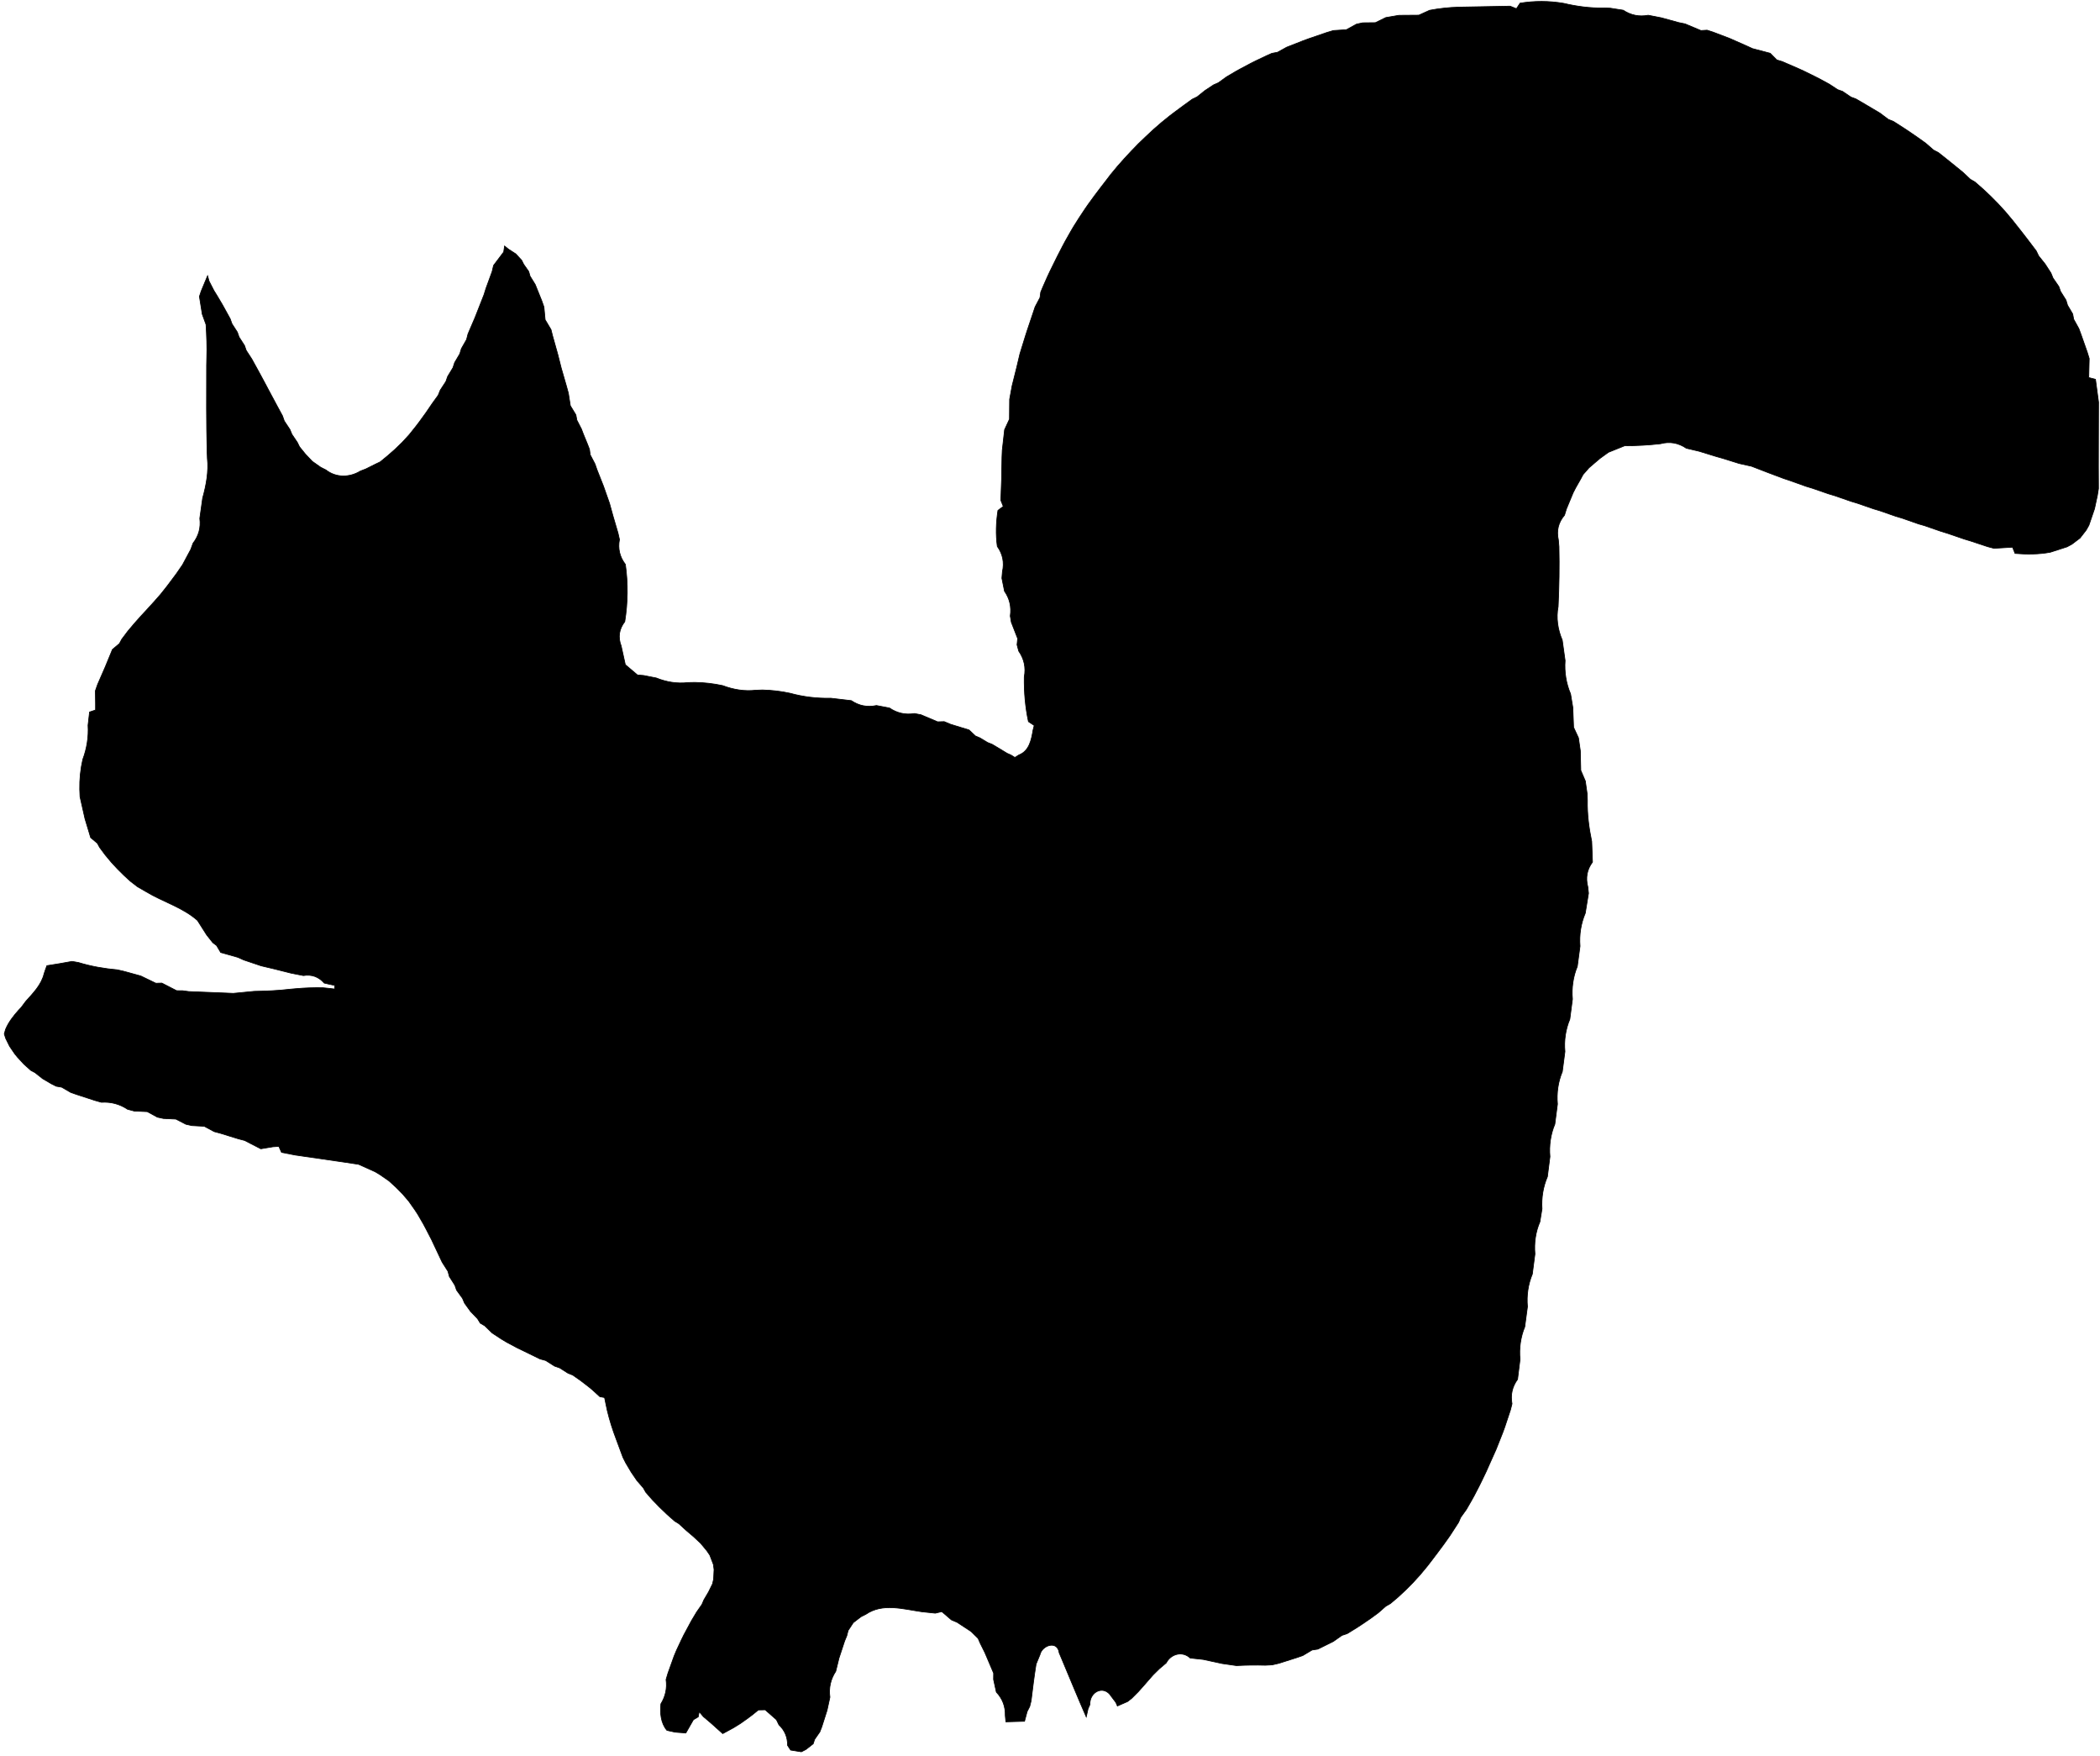 <svg width="738" height="617" xmlns="http://www.w3.org/2000/svg" xmlns:xlink="http://www.w3.org/1999/xlink" xml:space="preserve" overflow="hidden"><defs><clipPath id="clip0"><rect x="1847" y="878" width="738" height="617"/></clipPath></defs><g clip-path="url(#clip0)" transform="translate(-1847 -878)"><path d="M2381.19 879.106C2386.2 878.289 2391.39 878.289 2396.45 879.159 2401.06 880.24 2405.83 880.899 2410.63 880.794L2412.89 880.873C2414.03 881.057 2416.29 881.4 2417.45 881.584 2420.12 883.35 2423.04 883.957 2426.23 883.35 2427.39 883.587 2429.68 884.036 2430.82 884.246 2432.35 884.668 2435.43 885.512 2436.98 885.933L2439.17 886.382C2440.57 886.988 2443.36 888.147 2444.76 888.727L2446.92 888.596 2449.03 889.281C2450.5 889.861 2453.43 890.968 2454.91 891.522 2456.36 892.181 2459.31 893.472 2460.76 894.104L2462.89 895.08C2464.45 895.502 2467.56 896.319 2469.11 896.714 2469.69 897.294 2470.85 898.48 2471.43 899.06L2473.36 899.64C2474.81 900.272 2477.68 901.511 2479.13 902.144L2481.13 903.066C2482.03 903.515 2483.87 904.411 2484.77 904.859L2486.59 905.782C2487.4 906.229 2489.06 907.126 2489.88 907.574 2490.62 908.048 2492.07 909.024 2492.81 909.498L2494.52 910.104 2497.47 912.107 2499.24 912.766C2500.08 913.241 2501.74 914.216 2502.58 914.717L2504.32 915.745C2505.17 916.22 2506.83 917.221 2507.65 917.722L2510.6 919.936 2512.42 920.674C2513.26 921.201 2514.92 922.256 2515.76 922.809L2517.48 923.943C2518.29 924.496 2519.9 925.603 2520.72 926.157 2521.48 926.71 2523.01 927.817 2523.78 928.345 2524.43 928.951 2525.8 930.137 2526.49 930.717L2528.18 931.587C2528.91 932.167 2530.36 933.326 2531.1 933.906 2531.81 934.486 2533.26 935.646 2533.98 936.226L2536.82 938.545C2537.48 939.151 2538.8 940.39 2539.43 940.997L2541.06 941.946C2541.75 942.552 2543.15 943.791 2543.86 944.397 2544.52 945.029 2545.89 946.295 2546.55 946.927 2547.21 947.586 2548.52 948.93 2549.18 949.589 2549.82 950.275 2551.08 951.672 2551.74 952.384 2552.37 953.122 2553.61 954.624 2554.24 955.362L2555.53 956.996C2556.14 957.761 2557.35 959.316 2557.96 960.08 2558.54 960.845 2559.73 962.373 2560.31 963.138 2560.89 963.902 2562.02 965.405 2562.6 966.169L2563.44 967.909C2564 968.62 2565.15 970.044 2565.71 970.756 2566.24 971.547 2567.24 973.128 2567.76 973.919L2568.48 975.685C2568.98 976.423 2570 977.925 2570.53 978.663L2571.16 980.429C2571.64 981.193 2572.59 982.696 2573.06 983.46L2573.59 985.227C2574.04 985.991 2574.96 987.52 2575.41 988.31L2575.75 990.155C2576.2 990.999 2577.12 992.633 2577.57 993.45L2578.33 995.506C2578.89 997.061 2579.97 1000.17 2580.52 1001.73L2581.21 1003.97 2581.1 1008.5 2581.05 1010.66 2583.42 1011.29C2583.71 1013.3 2584.24 1017.33 2584.5 1019.33 2584.5 1029.38 2584.39 1039.58 2584.47 1049.67L2584.08 1052.1C2583.84 1053.26 2583.34 1055.6 2583.08 1056.76 2582.58 1058.21 2581.6 1061.11 2581.1 1062.56L2580.15 1064.25C2579.6 1064.96 2578.54 1066.36 2577.99 1067.04 2577.28 1067.6 2575.88 1068.65 2575.17 1069.18L2573.43 1070.13 2567.53 1072.03C2563.42 1072.79 2559.22 1072.79 2555.14 1072.45L2554.27 1070.26 2552.13 1070.39C2551.03 1070.44 2548.84 1070.58 2547.73 1070.65L2545.52 1070.07C2544.02 1069.57 2540.99 1068.57 2539.48 1068.07L2537.3 1067.41C2535.82 1066.91 2532.84 1065.88 2531.37 1065.38L2529.2 1064.72C2527.76 1064.22 2524.83 1063.22 2523.35 1062.69L2521.25 1062.09C2519.8 1061.56 2516.9 1060.56 2515.45 1060.06L2513.31 1059.43C2511.86 1058.93 2508.96 1057.92 2507.54 1057.42L2505.41 1056.79C2503.96 1056.29 2501.08 1055.29 2499.63 1054.79L2497.5 1054.15C2496.07 1053.65 2493.18 1052.65 2491.73 1052.15L2489.62 1051.52C2488.17 1051.02 2485.27 1050.02 2483.82 1049.52L2481.71 1048.88C2480.26 1048.38 2477.39 1047.35 2475.97 1046.83L2473.88 1046.14C2472.46 1045.61 2469.64 1044.53 2468.22 1044.01 2466.79 1043.48 2463.97 1042.37 2462.55 1041.82 2461.44 1041.58 2459.25 1041.08 2458.17 1040.84 2456.7 1040.37 2453.75 1039.47 2452.27 1039L2450.11 1038.39C2448.61 1037.94 2445.63 1037.02 2444.13 1036.55 2442.99 1036.28 2440.73 1035.76 2439.62 1035.49 2436.8 1033.57 2433.77 1033.04 2430.53 1033.91 2426.34 1034.39 2422.15 1034.62 2417.95 1034.62 2416.53 1035.2 2413.66 1036.36 2412.24 1036.92 2411.5 1037.47 2410 1038.55 2409.26 1039.08L2407.89 1040.24C2407.28 1040.76 2406.02 1041.84 2405.41 1042.37 2404.88 1042.95 2403.85 1044.14 2403.33 1044.74L2402.54 1046.22C2402.09 1047.01 2401.19 1048.57 2400.77 1049.33L2399.85 1051.12C2399.24 1052.55 2398.06 1055.42 2397.48 1056.84L2396.82 1059C2394.66 1061.53 2393.94 1064.41 2394.66 1067.68L2394.87 1070.07C2395.02 1077.06 2394.92 1084.07 2394.58 1091.11 2393.81 1095.12 2394.44 1099.18 2396.03 1102.92 2396.26 1104.71 2396.76 1108.3 2397.03 1110.09 2396.74 1114.09 2397.37 1118.1 2398.95 1121.82 2399.14 1123 2399.56 1125.4 2399.74 1126.59 2399.82 1128.33 2399.93 1131.81 2400.01 1133.55 2400.43 1134.47 2401.3 1136.31 2401.72 1137.24 2401.88 1138.37 2402.22 1140.66 2402.38 1141.8 2402.43 1143.51 2402.51 1146.96 2402.54 1148.68 2402.93 1149.63 2403.72 1151.47 2404.14 1152.42L2404.78 1156.95 2404.86 1159.25C2404.75 1164.07 2405.38 1168.89 2406.38 1173.64 2406.44 1175.46 2406.57 1179.09 2406.65 1180.89 2404.7 1183.52 2404.17 1186.42 2405.01 1189.61L2405.25 1191.85C2404.96 1193.59 2404.41 1197.1 2404.12 1198.84 2402.56 1202.5 2401.96 1206.45 2402.27 1210.43 2402.04 1212.2 2401.56 1215.79 2401.32 1217.55 2399.82 1221.19 2399.27 1225.12 2399.61 1229.04 2399.37 1230.78 2398.93 1234.32 2398.69 1236.08 2397.19 1239.67 2396.61 1243.57 2396.97 1247.47 2396.74 1249.23 2396.29 1252.74 2396.05 1254.51 2394.55 1258.12 2394 1262.02 2394.34 1265.92 2394.1 1267.69 2393.65 1271.22 2393.42 1272.98 2391.91 1276.57 2391.36 1280.5 2391.7 1284.4 2391.49 1286.16 2391.02 1289.7 2390.81 1291.43 2389.28 1294.99 2388.67 1298.84 2388.91 1302.72 2388.73 1303.88 2388.36 1306.14 2388.17 1307.28 2386.64 1310.83 2386.09 1314.71 2386.43 1318.58 2386.2 1320.35 2385.75 1323.88 2385.51 1325.65 2384.01 1329.26 2383.45 1333.16 2383.8 1337.09 2383.56 1338.85 2383.09 1342.41 2382.85 1344.18 2381.37 1347.79 2380.82 1351.72 2381.19 1355.62 2380.98 1357.38 2380.53 1360.89 2380.32 1362.63 2378.45 1365.19 2377.79 1368.06 2378.37 1371.22L2377.81 1373.41C2377.31 1374.89 2376.34 1377.84 2375.84 1379.34L2375.07 1381.45C2374.49 1382.93 2373.33 1385.83 2372.75 1387.3 2372.12 1388.72 2370.86 1391.57 2370.2 1392.99L2369.35 1394.92C2368.93 1395.82 2368.06 1397.58 2367.64 1398.48L2366.77 1400.24C2366.35 1401.09 2365.45 1402.75 2365.03 1403.59L2364.11 1405.25C2363.66 1406.04 2362.76 1407.57 2362.32 1408.36 2361.82 1409.05 2360.81 1410.44 2360.31 1411.16L2359.6 1412.84C2359.1 1413.63 2358.07 1415.22 2357.57 1415.98L2356.49 1417.64C2355.94 1418.4 2354.86 1419.96 2354.3 1420.72 2353.75 1421.46 2352.62 1422.99 2352.06 1423.73 2351.48 1424.49 2350.32 1426.02 2349.74 1426.79L2348.51 1428.37C2347.9 1429.11 2346.69 1430.56 2346.08 1431.29 2345.45 1431.98 2344.21 1433.35 2343.58 1434.04 2342.94 1434.67 2341.65 1435.96 2341.02 1436.62 2340.36 1437.22 2339.02 1438.46 2338.36 1439.1 2337.67 1439.68 2336.3 1440.86 2335.59 1441.44L2334.01 1442.34 2331.37 1444.66C2330.64 1445.18 2329.16 1446.24 2328.45 1446.79 2327.66 1447.32 2326.1 1448.37 2325.34 1448.9L2323.68 1449.98 2320.41 1451.99 2318.59 1452.59C2317.83 1453.12 2316.32 1454.2 2315.56 1454.73 2314.22 1455.41 2311.5 1456.76 2310.13 1457.42L2308.1 1457.73C2307.28 1458.23 2305.65 1459.18 2304.83 1459.68L2302.78 1460.39C2301.2 1460.89 2298.03 1461.9 2296.45 1462.4L2294.08 1462.95 2291.66 1463.08C2288.26 1462.98 2284.88 1463.03 2281.53 1463.21 2280.27 1463.03 2277.74 1462.66 2276.47 1462.48 2274.81 1462.11 2271.52 1461.42 2269.86 1461.05 2268.7 1460.92 2266.41 1460.68 2265.27 1460.55 2262.53 1457.97 2258.47 1459.1 2256.84 1462.27 2256.23 1462.79 2254.99 1463.82 2254.39 1464.35 2253.83 1464.9 2252.73 1465.98 2252.2 1466.51 2251.67 1467.09 2250.67 1468.25 2250.17 1468.83L2249.12 1470.04C2248.62 1470.62 2247.56 1471.78 2247.03 1472.39L2244.71 1474.71 2243.26 1475.84C2242.37 1476.24 2240.58 1477 2239.68 1477.4L2239.15 1476.16C2238.76 1475.66 2237.97 1474.6 2237.57 1474.07 2234.96 1469.8 2229.85 1472.41 2230.03 1476.89L2229.38 1478.37C2229.22 1479.08 2228.9 1480.53 2228.74 1481.24 2225.71 1474.34 2222.92 1467.48 2220.02 1460.6L2219.23 1458.73C2218.65 1454.23 2213.22 1456.04 2212.48 1459.37 2212.14 1460.21 2211.45 1461.87 2211.11 1462.69 2210.42 1466.96 2209.9 1471.25 2209.37 1475.58L2208.87 1477.58 2207.97 1479.35C2207.74 1480.22 2207.26 1481.9 2207.05 1482.77 2205.39 1482.8 2202.12 1482.9 2200.49 1482.96L2200.28 1480.72C2200.36 1477.55 2199.3 1474.81 2197.14 1472.52 2196.9 1471.41 2196.4 1469.2 2196.17 1468.09L2196.19 1465.88C2195.61 1464.51 2194.45 1461.79 2193.87 1460.42L2193.08 1458.58C2192.66 1457.76 2191.84 1456.12 2191.45 1455.31L2190.74 1453.65C2190.13 1453.07 2188.92 1451.85 2188.31 1451.25 2187.07 1450.43 2184.62 1448.82 2183.38 1448.01L2181.35 1447.14C2180.51 1446.4 2178.82 1444.95 2177.98 1444.24L2175.69 1444.79C2174.53 1444.66 2172.16 1444.42 2170.97 1444.29 2164.3 1443.34 2157.21 1441.15 2151.31 1445.16L2149.59 1446.03C2148.94 1446.56 2147.57 1447.61 2146.88 1448.11 2146.41 1448.82 2145.51 1450.19 2145.06 1450.88L2144.59 1452.72 2143.82 1454.59C2143.32 1456.1 2142.35 1459.08 2141.85 1460.58 2141.56 1461.74 2141 1464.06 2140.71 1465.22 2138.89 1467.99 2138.21 1471.02 2138.66 1474.31 2138.39 1475.47 2137.89 1477.76 2137.66 1478.9 2137.18 1480.35 2136.26 1483.25 2135.81 1484.7L2135.12 1486.49C2134.68 1487.15 2133.73 1488.49 2133.28 1489.15L2132.78 1490.68C2132.12 1491.18 2130.85 1492.18 2130.22 1492.68L2128.62 1493.5C2127.69 1493.34 2125.79 1493.05 2124.85 1492.89L2123.77 1491.23C2123.79 1488.36 2122.79 1485.96 2120.73 1484.01L2119.86 1482.22C2118.86 1481.35 2116.89 1479.61 2115.91 1478.74 2115.31 1478.77 2114.12 1478.79 2113.51 1478.79 2112.99 1479.21 2111.93 1480.06 2111.4 1480.51 2110.88 1480.9 2109.8 1481.69 2109.27 1482.09 2108.72 1482.48 2107.61 1483.25 2107.06 1483.64 2106.48 1483.98 2105.32 1484.7 2104.74 1485.07 2104.13 1485.38 2102.89 1486.07 2102.28 1486.41L2100.99 1487.1C2100.07 1486.25 2098.2 1484.59 2097.25 1483.75L2096.12 1482.77C2095.64 1482.35 2094.67 1481.56 2094.19 1481.14 2093.82 1480.69 2093.09 1479.82 2092.72 1479.4L2092.38 1481.22 2090.69 1482.22C2090.03 1483.38 2088.69 1485.72 2088.03 1486.88 2087.42 1486.83 2086.18 1486.75 2085.55 1486.7L2084.23 1486.59C2083.52 1486.44 2082.1 1486.12 2081.38 1485.96 2079.2 1483.4 2078.93 1479.82 2079.25 1476.66 2080.88 1474.02 2081.49 1471.17 2081.07 1468.12L2081.73 1465.9C2082.25 1464.4 2083.33 1461.37 2083.89 1459.87L2084.73 1457.86C2085.15 1456.97 2086 1455.15 2086.42 1454.25L2087.31 1452.43C2087.76 1451.59 2088.66 1449.93 2089.11 1449.09L2090 1447.43C2090.45 1446.66 2091.37 1445.16 2091.82 1444.39 2092.3 1443.74 2093.22 1442.36 2093.69 1441.71L2094.35 1440.15C2094.77 1439.44 2095.62 1438.04 2096.01 1437.33 2096.38 1436.62 2097.07 1435.2 2097.41 1434.48L2097.78 1432.82C2097.83 1431.98 2097.91 1430.29 2097.94 1429.45L2097.7 1427.66C2097.38 1426.84 2096.78 1425.23 2096.46 1424.41L2095.43 1422.89C2094.88 1422.23 2093.77 1420.88 2093.22 1420.22 2092.59 1419.64 2091.35 1418.48 2090.71 1417.88 2090.06 1417.32 2088.76 1416.22 2088.1 1415.66 2087.5 1415.08 2086.23 1413.95 2085.6 1413.37L2084.07 1412.42C2083.39 1411.81 2082.04 1410.63 2081.36 1410.02 2080.73 1409.42 2079.43 1408.18 2078.78 1407.54 2078.14 1406.91 2076.9 1405.62 2076.3 1404.99 2075.72 1404.3 2074.53 1402.98 2073.95 1402.3L2073.08 1400.77C2072.53 1400.11 2071.4 1398.85 2070.84 1398.19 2070.34 1397.48 2069.34 1396 2068.84 1395.26 2068.34 1394.44 2067.36 1392.78 2066.89 1391.97L2065.91 1390.02C2065.31 1388.41 2064.15 1385.19 2063.54 1383.61 2062.28 1380.34 2061.25 1377.05 2060.43 1373.67L2059.93 1371.33 2059.46 1369.03 2057.8 1368.72C2057.16 1368.14 2055.87 1366.95 2055.24 1366.37L2053.84 1365.21C2053.16 1364.69 2051.76 1363.6 2051.07 1363.08 2050.36 1362.6 2048.97 1361.63 2048.28 1361.13L2046.62 1360.47C2045.88 1359.99 2044.41 1359.07 2043.67 1358.6L2041.9 1357.99C2041.11 1357.49 2039.56 1356.51 2038.77 1356.01L2036.76 1355.46C2035.26 1354.72 2032.31 1353.3 2030.83 1352.56L2028.75 1351.56C2027.83 1351.06 2025.96 1350.06 2025.01 1349.56L2023.19 1348.47C2022.37 1347.95 2020.76 1346.87 2019.95 1346.34 2019.32 1345.71 2018.02 1344.47 2017.39 1343.84L2015.78 1342.89 2014.81 1341.31C2014.2 1340.67 2012.99 1339.41 2012.36 1338.77 2011.83 1338.04 2010.78 1336.59 2010.25 1335.85L2009.54 1334.16C2009.01 1333.45 2007.98 1332 2007.45 1331.29L2006.85 1329.55C2006.37 1328.79 2005.4 1327.28 2004.92 1326.52L2004.42 1324.67C2003.92 1323.88 2002.9 1322.27 2002.39 1321.48 2001.71 1320.03 2000.34 1317.11 1999.65 1315.66L1998.68 1313.6C1998.18 1312.68 1997.23 1310.81 1996.75 1309.86L1995.75 1307.99C1995.25 1307.14 1994.28 1305.43 1993.78 1304.59L1992.7 1302.95C1992.19 1302.22 1991.17 1300.77 1990.64 1300.03 1990.09 1299.4 1989.01 1298.13 1988.45 1297.47 1987.87 1296.89 1986.74 1295.73 1986.16 1295.15 1985.53 1294.57 1984.29 1293.46 1983.66 1292.88 1982.92 1292.38 1981.39 1291.33 1980.65 1290.8L1978.88 1289.72C1977.41 1289.06 1974.48 1287.74 1973.03 1287.09 1971.82 1286.9 1969.37 1286.53 1968.16 1286.35 1963.78 1285.71 1955.08 1284.45 1950.71 1283.82 1949.52 1283.61 1947.13 1283.13 1945.94 1282.89L1944.99 1280.79 1942.91 1280.92C1941.83 1281.08 1939.72 1281.45 1938.66 1281.63 1937.24 1280.89 1934.4 1279.44 1932.97 1278.7L1930.68 1278.1C1929.12 1277.62 1925.99 1276.65 1924.43 1276.17L1922.27 1275.59C1921.4 1275.15 1919.66 1274.2 1918.79 1273.72 1917.71 1273.67 1915.55 1273.54 1914.44 1273.48L1912.33 1273.01C1911.44 1272.54 1909.7 1271.64 1908.8 1271.19 1907.72 1271.14 1905.53 1271.03 1904.43 1270.98L1902.29 1270.51C1901.4 1270.03 1899.66 1269.08 1898.76 1268.58 1897.63 1268.53 1895.33 1268.42 1894.18 1268.37L1891.86 1267.76C1889.06 1265.89 1885.98 1265.08 1882.63 1265.29L1880.31 1264.63C1878.73 1264.1 1875.57 1263.1 1873.99 1262.57L1871.93 1261.86C1871.11 1261.39 1869.51 1260.46 1868.69 1259.99L1866.76 1259.65 1865.03 1258.78C1864.26 1258.33 1862.71 1257.41 1861.94 1256.96 1861.28 1256.43 1859.99 1255.4 1859.33 1254.88L1857.83 1254.08C1857.22 1253.53 1856.01 1252.42 1855.41 1251.9 1854.85 1251.29 1853.74 1250.08 1853.19 1249.5L1852.14 1248.21C1851.72 1247.55 1850.82 1246.26 1850.37 1245.6 1850.03 1244.91 1849.34 1243.51 1849 1242.83L1848.5 1241.27 1848.95 1239.67C1850 1237.14 1851.72 1234.97 1853.51 1232.95L1854.48 1231.92C1854.85 1231.39 1855.64 1230.36 1856.04 1229.83 1858.65 1226.91 1861.57 1224.01 1862.5 1220.06L1862.97 1218.68 1863.47 1217.29C1866.42 1216.84 1869.37 1216.34 1872.33 1215.79L1874.57 1216.18C1878.99 1217.53 1883.58 1218.34 1888.22 1218.74L1890.43 1219.24C1891.94 1219.63 1894.97 1220.48 1896.47 1220.9 1897.79 1221.56 1900.45 1222.82 1901.77 1223.46L1903.87 1223.4C1905.17 1224.06 1907.78 1225.41 1909.07 1226.07L1911.2 1226.09 1913.34 1226.38C1917.26 1226.54 1925.06 1226.86 1928.99 1227.01 1930.84 1226.83 1934.53 1226.49 1936.37 1226.3 1940.54 1226.22 1944.7 1226.07 1948.86 1225.56L1951.21 1225.35C1954.27 1225.09 1957.35 1224.98 1960.44 1225.04L1962.52 1225.25 1964.57 1225.49 1964.63 1224.22 1962.78 1223.82 1960.94 1223.4C1958.96 1221.16 1956.53 1220.29 1953.61 1220.77 1952.53 1220.56 1950.39 1220.13 1949.31 1219.92 1947.81 1219.53 1944.78 1218.76 1943.25 1218.4 1942.14 1218.13 1939.9 1217.6 1938.77 1217.34 1937.24 1216.81 1934.18 1215.81 1932.66 1215.28L1930.55 1214.34C1929.04 1213.91 1926.07 1213.07 1924.56 1212.65 1924.2 1212.04 1923.46 1210.83 1923.11 1210.2L1921.8 1209.22C1921.27 1208.56 1920.19 1207.22 1919.66 1206.53 1918.84 1205.24 1917.21 1202.69 1916.39 1201.39 1911.18 1196.78 1904.27 1194.88 1898.44 1191.35 1897.68 1190.9 1896.13 1190.03 1895.36 1189.58 1894.73 1189.11 1893.46 1188.14 1892.83 1187.63 1892.25 1187.11 1891.12 1186.05 1890.54 1185.53 1889.98 1184.97 1888.85 1183.87 1888.3 1183.31 1887.77 1182.71 1886.66 1181.52 1886.11 1180.94L1884 1178.41C1883.5 1177.75 1882.53 1176.41 1882.02 1175.75L1881.21 1174.27C1880.63 1173.77 1879.44 1172.79 1878.86 1172.29 1878.36 1170.63 1877.36 1167.31 1876.86 1165.65 1876.41 1163.73 1875.54 1159.88 1875.12 1157.93L1875.01 1155.35C1874.94 1151.79 1875.3 1148.28 1876.09 1144.83 1877.54 1140.98 1878.18 1136.89 1877.94 1132.81L1878.47 1128.17 1880.58 1127.46 1880.58 1125.27C1880.58 1124.14 1880.55 1121.84 1880.52 1120.71L1881.29 1118.5C1881.95 1116.94 1883.29 1113.88 1883.98 1112.33 1884.61 1110.8 1885.87 1107.72 1886.51 1106.19 1887.14 1105.66 1888.35 1104.66 1888.96 1104.13L1889.8 1102.58C1890.33 1101.89 1891.38 1100.49 1891.91 1099.78 1892.46 1099.12 1893.6 1097.78 1894.15 1097.12 1894.73 1096.46 1895.89 1095.17 1896.47 1094.51 1897.07 1093.88 1898.23 1092.59 1898.84 1091.95 1899.42 1091.32 1900.58 1090.03 1901.16 1089.4 1901.74 1088.74 1902.9 1087.42 1903.48 1086.76 1904.03 1086.05 1905.14 1084.65 1905.69 1083.97L1906.83 1082.46C1907.38 1081.73 1908.46 1080.28 1909.01 1079.54 1909.54 1078.77 1910.62 1077.22 1911.15 1076.43 1911.89 1075.08 1913.34 1072.37 1914.05 1071.02L1914.84 1068.86C1916.84 1066.28 1917.63 1063.35 1917.21 1060.14 1917.47 1058.35 1917.98 1054.79 1918.21 1053.02 1919.48 1048.43 1920.37 1043.72 1919.87 1038.97L1919.77 1036.49C1919.53 1026.37 1919.58 1016.41 1919.61 1006.34L1919.66 1003.84C1919.79 999.882 1919.64 995.954 1919.4 992.027 1919.06 991.104 1918.4 989.286 1918.08 988.39 1917.82 986.834 1917.32 983.724 1917.08 982.169L1917.71 980.271C1918.27 978.927 1919.4 976.238 1919.95 974.894L1920.48 976.792C1920.9 977.609 1921.77 979.269 1922.19 980.113L1923.22 981.773C1923.69 982.591 1924.67 984.198 1925.14 985.015L1926.09 986.729C1926.54 987.546 1927.44 989.18 1927.89 989.997L1928.52 991.763C1928.99 992.502 1929.94 993.978 1930.42 994.715L1931.02 996.429C1931.5 997.167 1932.44 998.643 1932.92 999.381L1933.53 1001.12C1934 1001.89 1934.97 1003.39 1935.48 1004.13 1935.95 1005 1936.9 1006.68 1937.37 1007.55L1938.38 1009.4C1938.85 1010.32 1939.85 1012.14 1940.35 1013.06L1941.38 1015.01C1941.88 1015.93 1942.86 1017.78 1943.36 1018.7L1944.36 1020.57C1944.83 1021.47 1945.81 1023.21 1946.28 1024.11L1946.91 1025.92C1947.42 1026.66 1948.42 1028.16 1948.89 1028.9L1949.58 1030.59C1950.05 1031.3 1951.03 1032.72 1951.5 1033.44L1952.26 1034.99C1952.79 1035.65 1953.82 1036.94 1954.35 1037.57 1954.93 1038.21 1956.14 1039.47 1956.72 1040.08 1957.48 1040.61 1958.99 1041.66 1959.72 1042.19L1961.54 1043.11C1965.07 1045.9 1969.87 1045.83 1973.64 1043.51L1975.56 1042.77 1978.94 1041.08 1980.6 1040.29C1981.23 1039.76 1982.55 1038.68 1983.21 1038.15 1983.87 1037.57 1985.16 1036.44 1985.82 1035.86 1986.45 1035.26 1987.71 1034.02 1988.35 1033.41 1988.98 1032.72 1990.22 1031.38 1990.82 1030.72 1991.43 1029.96 1992.64 1028.45 1993.22 1027.72L1994.46 1026.08C1995.01 1025.29 1996.17 1023.71 1996.75 1022.92 1997.28 1022.13 1998.34 1020.57 1998.89 1019.78 1999.42 1019.04 2000.47 1017.59 2001 1016.86L2001.71 1015.09C2002.18 1014.33 2003.19 1012.8 2003.69 1012.06L2004.32 1010.27C2004.79 1009.5 2005.72 1007.95 2006.19 1007.18L2006.77 1005.39C2007.24 1004.63 2008.14 1003.07 2008.59 1002.31L2009.14 1000.49C2009.59 999.697 2010.51 998.116 2010.96 997.299L2011.46 995.348 2012.28 993.424C2012.67 992.475 2013.49 990.577 2013.91 989.628L2014.73 987.546C2015.31 986.044 2016.5 983.012 2017.1 981.51L2017.79 979.296C2018.31 977.82 2019.39 974.868 2019.95 973.391L2020.45 971.256C2021.34 970.07 2023.11 967.724 2024.01 966.538L2024.32 964.429 2025.64 965.51C2026.3 965.932 2027.59 966.775 2028.25 967.197 2028.78 967.75 2029.81 968.884 2030.33 969.438L2031.02 970.835C2031.47 971.494 2032.36 972.759 2032.81 973.391L2033.28 975.026C2033.73 975.764 2034.65 977.24 2035.1 977.978 2035.68 979.401 2036.84 982.274 2037.4 983.698L2038.16 985.859C2038.27 986.992 2038.48 989.233 2038.58 990.34 2039.08 991.21 2040.11 992.923 2040.64 993.793L2041.19 995.981C2041.64 997.615 2042.56 1000.83 2043.01 1002.47 2043.33 1003.65 2043.91 1006.05 2044.22 1007.26 2044.7 1008.92 2045.65 1012.22 2046.12 1013.85L2046.75 1016.15C2046.91 1017.25 2047.25 1019.44 2047.44 1020.55 2047.91 1021.34 2048.91 1022.95 2049.39 1023.76L2049.73 1025.61C2050.13 1026.4 2050.92 1027.98 2051.34 1028.74L2052.02 1030.54C2052.39 1031.41 2053.1 1033.15 2053.45 1034.02L2054.16 1035.86 2054.42 1037.79C2054.84 1038.6 2055.69 1040.21 2056.11 1041.03L2056.79 1043C2057.37 1044.45 2058.51 1047.38 2059.09 1048.83L2061.2 1054.84C2061.51 1055.95 2062.12 1058.19 2062.43 1059.29 2062.88 1060.8 2063.75 1063.83 2064.2 1065.33L2064.7 1067.54C2064.09 1070.76 2064.78 1073.69 2066.78 1076.3 2067.73 1083.02 2067.65 1089.71 2066.57 1096.41 2064.54 1099.04 2064.12 1101.89 2065.31 1104.97 2065.68 1106.61 2066.39 1109.9 2066.76 1111.54 2067.81 1112.43 2069.97 1114.25 2071.03 1115.15L2073.19 1115.33C2074.29 1115.54 2076.51 1115.99 2077.62 1116.2 2081.15 1117.63 2085 1118.28 2088.84 1117.81L2091.19 1117.76C2094.48 1117.81 2097.75 1118.18 2100.99 1118.89 2104.68 1120.29 2108.66 1120.97 2112.62 1120.5L2114.96 1120.42C2118.23 1120.5 2121.47 1120.87 2124.69 1121.58 2129.35 1122.87 2134.18 1123.42 2139.03 1123.32 2140.82 1123.53 2144.38 1123.95 2146.17 1124.16 2148.86 1125.98 2151.81 1126.56 2155.02 1125.88 2156.16 1126.11 2158.45 1126.54 2159.58 1126.75 2162.25 1128.56 2165.17 1129.22 2168.36 1128.7L2170.63 1129.12C2172.1 1129.72 2175.03 1130.96 2176.5 1131.6L2178.82 1131.54 2181.04 1132.47C2182.67 1132.97 2185.91 1133.97 2187.55 1134.47 2188.1 1135 2189.23 1136.05 2189.79 1136.58L2191.34 1137.24C2192.03 1137.66 2193.43 1138.5 2194.11 1138.9L2195.64 1139.5C2196.3 1139.9 2197.67 1140.72 2198.35 1141.11 2198.99 1141.48 2200.28 1142.27 2200.91 1142.67L2202.33 1143.3 2203.65 1144.14 2205.07 1143.25C2208.69 1141.88 2209.48 1137.92 2210.03 1134.55L2210.45 1132.89 2208.42 1131.54C2207.31 1126.4 2206.87 1121.11 2206.95 1115.86 2207.58 1112.54 2206.92 1109.51 2205 1106.74L2204.42 1104.55 2204.63 1102.34C2204.07 1100.91 2202.97 1098.07 2202.41 1096.64L2202.04 1094.43C2202.49 1091.24 2201.83 1088.32 2200.01 1085.71 2199.78 1084.57 2199.33 1082.31 2199.09 1081.15L2199.28 1078.88C2199.99 1075.64 2199.41 1072.66 2197.48 1069.97 2196.9 1065.75 2197.06 1061.48 2197.7 1057.34L2199.57 1055.92 2198.72 1053.76C2198.93 1048.72 2199.09 1043.69 2199.12 1038.68L2199.22 1036.2C2199.43 1034.41 2199.83 1030.77 2200.04 1028.96 2200.46 1028.03 2201.33 1026.19 2201.75 1025.27 2201.78 1023.53 2201.81 1020.02 2201.81 1018.28 2202.04 1017.09 2202.47 1014.72 2202.68 1013.54 2203.07 1011.9 2203.89 1008.63 2204.31 1007.03 2204.57 1005.84 2205.15 1003.49 2205.42 1002.33 2205.92 1000.75 2206.89 997.589 2207.37 996.007L2208.08 993.819C2208.58 992.317 2209.61 989.312 2210.11 987.783L2210.77 985.807C2211.19 984.989 2212.06 983.381 2212.48 982.564L2212.74 980.64 2213.51 978.795C2213.9 977.925 2214.67 976.159 2215.06 975.289L2215.91 973.47C2216.33 972.601 2217.2 970.861 2217.62 969.991L2218.52 968.172C2218.96 967.303 2219.86 965.563 2220.31 964.693L2221.26 962.901C2221.76 962.057 2222.71 960.37 2223.18 959.5L2224.18 957.787C2224.68 956.996 2225.71 955.388 2226.21 954.571 2226.74 953.807 2227.77 952.226 2228.29 951.435L2229.4 949.827C2229.93 949.089 2231.04 947.56 2231.59 946.822 2232.14 946.084 2233.25 944.608 2233.8 943.896 2234.38 943.132 2235.52 941.656 2236.1 940.918L2237.28 939.363C2237.89 938.625 2239.07 937.175 2239.68 936.463 2240.29 935.778 2241.5 934.407 2242.11 933.722 2242.71 933.063 2243.95 931.745 2244.56 931.086 2245.19 930.453 2246.45 929.162 2247.06 928.503 2247.72 927.87 2249.01 926.631 2249.67 925.999 2250.33 925.366 2251.67 924.127 2252.36 923.494 2253.04 922.888 2254.47 921.649 2255.18 921.043 2255.92 920.437 2257.42 919.224 2258.18 918.618L2259.82 917.379C2260.61 916.8 2262.16 915.64 2262.95 915.06L2266.01 912.846 2267.7 912.028C2268.38 911.475 2269.78 910.368 2270.46 909.814 2271.23 909.313 2272.73 908.312 2273.5 907.811L2275.18 907.073C2275.89 906.572 2277.34 905.518 2278.06 904.991 2278.87 904.516 2280.51 903.541 2281.32 903.066L2283.09 902.091C2283.96 901.617 2285.73 900.694 2286.62 900.22L2288.47 899.297C2289.36 898.876 2291.18 898.006 2292.08 897.584L2293.97 896.741 2295.95 896.371C2296.77 895.923 2298.38 895.027 2299.19 894.579L2301.09 893.841C2302.04 893.472 2303.94 892.734 2304.89 892.339L2306.99 891.574C2308.58 891.047 2311.71 889.966 2313.29 889.413L2315.59 888.727C2316.72 888.675 2319.01 888.517 2320.15 888.438 2321.04 887.937 2322.81 886.961 2323.7 886.487L2325.89 886.012C2327 886.012 2329.24 885.96 2330.35 885.96 2331.27 885.512 2333.09 884.616 2334.01 884.167 2335.17 883.957 2337.46 883.561 2338.62 883.377 2340.36 883.35 2343.87 883.35 2345.63 883.324 2346.58 882.902 2348.45 882.032 2349.4 881.611 2352.75 880.978 2356.12 880.609 2359.58 880.503 2364.11 880.424 2373.18 880.24 2377.71 880.161L2379.92 881.057 2381.19 879.106Z" stroke="#000000" stroke-width="0.247" stroke-miterlimit="8" fill-rule="evenodd"/></g></svg>